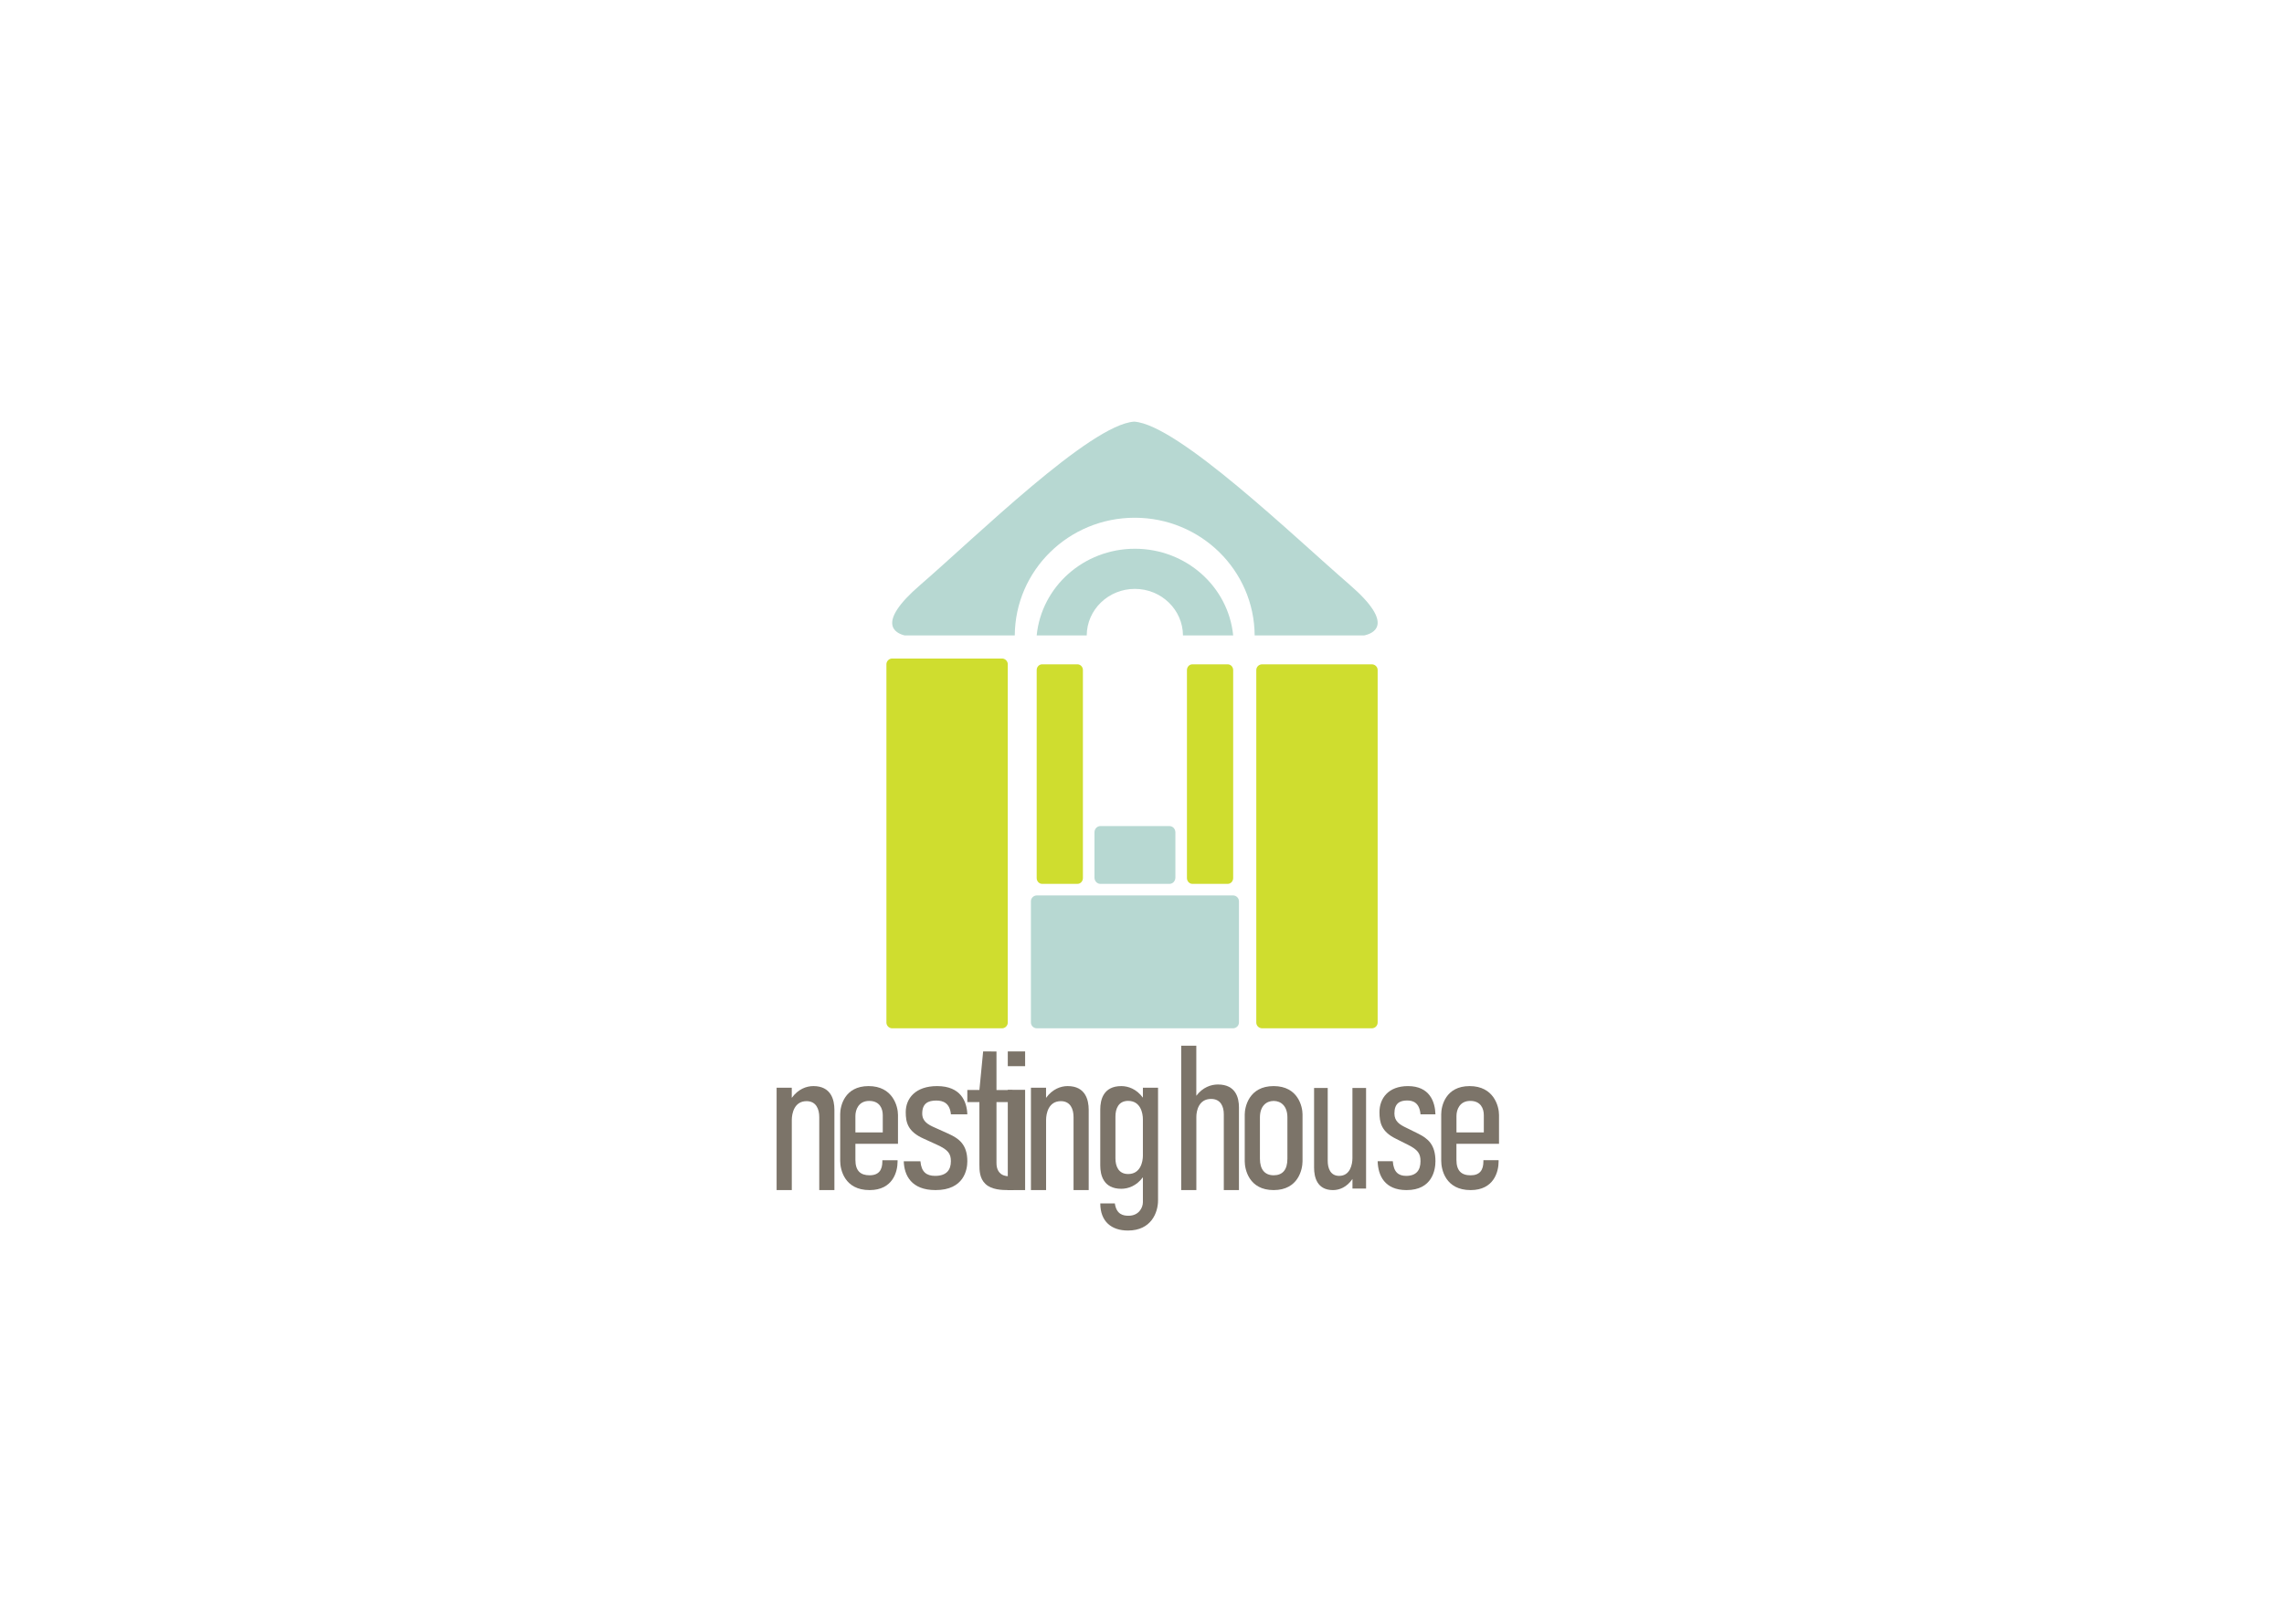<svg xmlns="http://www.w3.org/2000/svg" fill="none" viewBox="0 0 1440 1024">

    <g id="Group 15">
        <path id="Rectangle 70" fill="#fff" d="M0 0h1440v1024H0z"/>
        <g id="logo">
            <g id="blocks">
                <path id="right-1" fill="#CFDD2F" d="M864.873 418.925h-69.115c-2.044 0-3.701 1.628-3.701 3.637v222.274c0 2.009 1.657 3.637 3.701 3.637h69.115c2.043 0 3.7-1.628 3.7-3.637V422.562c0-2.009-1.657-3.637-3.7-3.637Z"/>
                <path id="left-1" fill="#CFDD2F" d="M631.681 415.281h-69.115a3.698 3.698 0 0 0-3.701 3.695v225.803a3.698 3.698 0 0 0 3.701 3.694h69.115c2.044 0 3.7-1.654 3.7-3.694V418.976a3.698 3.698 0 0 0-3.7-3.695Z"/>
                <path id="bottom-1" fill="#B7D8D2" d="M777.359 564.67H653.723c-2.081 0-3.767 1.659-3.767 3.707v76.389c0 2.047 1.686 3.707 3.767 3.707h123.636c2.08 0 3.767-1.66 3.767-3.707v-76.389c0-2.048-1.687-3.707-3.767-3.707Z"/>
                <path id="top-1" fill="#B7D8D2" d="M850.851 368.673c-34.685-29.9-108.081-100.963-135.786-102.78-27.705 1.817-100.159 73.028-134.844 102.949-28.369 24.469-15.501 30.491-9.892 31.865h69.456c.257-41.015 34-74.211 75.623-74.211 41.622 0 75.365 33.175 75.622 74.211h69.049c5.117-1.057 20.361-6.487-9.228-32.013v-.021Z"/>
                <path id="right-2" fill="#CFDD2F" d="M774.038 418.925h-22.26c-1.902 0-3.444 1.642-3.444 3.667v131.123c0 2.026 1.542 3.668 3.444 3.668h22.26c1.902 0 3.445-1.642 3.445-3.668V422.592c0-2.025-1.543-3.667-3.445-3.667Z"/>
                <path id="left-2" fill="#CFDD2F" d="M679.304 418.925h-22.26c-1.902 0-3.445 1.643-3.445 3.67v131.118c0 2.026 1.543 3.67 3.445 3.67h22.26c1.902 0 3.444-1.644 3.444-3.67V422.595c0-2.027-1.542-3.67-3.444-3.67Z"/>
                <path id="bottom-2" fill="#B7D8D2" d="M737.343 520.946h-43.604c-2.045 0-3.703 1.764-3.703 3.94v28.557c0 2.176 1.658 3.94 3.703 3.94h43.604c2.046 0 3.704-1.764 3.704-3.94v-28.557c0-2.176-1.658-3.94-3.704-3.94Z"/>
                <path id="top-2" fill="#B7D8D2" d="M715.551 346.053c-32.34 0-58.911 23.975-61.952 54.654h31.549c.104-16.22 13.64-29.342 30.341-29.342s30.237 13.122 30.341 29.342h31.653c-3.041-30.679-29.612-54.654-61.952-54.654h.02Z"/>
            </g>
            <g id="text" fill="#7C7469">
                <path id="n" d="M489.637 685.958h9.552v6.377c4.082-5.591 9.296-7.425 13.635-7.425 11.198 0 13.249 8.714 13.249 14.96v50.625h-9.552v-46.061c0-4.935-1.902-10.024-8.014-10.024-7.758 0-9.296 7.797-9.296 11.837v44.248h-9.574v-64.537Z"/>
                <path id="e" d="M556.303 731.658h9.592v.903c0 6.279-2.94 17.934-17.638 17.934-15.858 0-18.54-12.945-18.54-18.45v-29.46c0-4.988 2.682-17.675 17.896-17.675s18.54 12.687 18.54 18.191v18.192h-26.845v10.128c0 6.795 3.069 9.741 8.949 9.741 5.879 0 8.046-3.462 8.046-8.709v-.795Zm.258-17.547V703.23c0-4.107-1.91-8.966-8.562-8.966-6.652 0-8.691 5.504-8.691 9.482v10.387h17.253v-.022Z"/>
                <path id="s" d="M599.532 702.73c-.696-7.18-4.964-8.706-9.255-8.706-5.103 0-8.837 1.784-8.837 8.19 0 4.987 3.734 7.051 8.141 8.964l8.559 3.848c6.355 2.945 11.736 6.664 11.736 17.283 0 5.245-2.064 18.186-20.04 18.186-15.331 0-19.761-9.351-20.04-18.186h10.507c.557 6.793 3.874 9.222 9.255 9.222 7.19 0 9.95-3.719 9.95-9.222 0-4.729-1.646-7.158-8.698-10.383l-8.419-3.848c-10.09-4.471-11.342-10.253-11.342-16.767 0-8.577 6.077-16.401 19.761-16.401 15.054 0 18.788 9.866 19.066 17.798h-10.368l.024.022Z"/>
                <path id="t" d="M628.257 663.112v24.27h10.046v7.628h-10.046v38.307c0 1.517.145 4.957 2.867 7.008 2 1.517 5.035 1.517 6.745 1.517h1.157v8.653h-3.156c-4.023 0-10.768-.129-14.647-3.953-3.589-3.44-3.734-8.396-3.734-12.093v-39.461h-7.612v-7.627h7.612l2.361-24.313 8.407.042v.022Z"/>
                <path id="i" d="M646.312 663.048v9.307h-10.93v-9.307h10.93Zm-10.93 24.22h10.93v63.227h-10.93v-63.227Z"/>
                <path id="n-2" d="M649.956 685.958h9.553v6.377c4.082-5.591 9.296-7.425 13.634-7.425 11.198 0 13.25 8.714 13.25 14.96v50.625h-9.553v-46.061c0-4.935-1.902-10.024-8.014-10.024-7.757 0-9.296 7.797-9.296 11.837v44.248h-9.552v-64.537h-.022Z"/>
                <path id="g" d="M730.116 756.959c0 7.783-4.338 19.041-18.977 19.041-10.322 0-17.438-5.618-17.438-17.112h9.168c1.026 7.034 5.343 7.784 8.655 7.784 6.368 0 9.04-4.974 9.04-8.555v-15.718c-4.082 5.489-9.297 7.269-13.635 7.269-11.198 0-13.249-8.556-13.249-14.689v-35.381c0-6.133 2.03-14.688 13.249-14.688 4.338 0 9.553 1.779 13.635 7.29v-6.261h9.552v71.041-.021Zm-9.552-28.241V705.86c0-3.967-1.518-11.623-9.297-11.623-6.111 0-8.013 4.975-8.013 9.843v26.439c0 4.868 1.902 9.843 8.013 9.843 7.758 0 9.297-7.656 9.297-11.623v-.021Z"/>
                <path id="h" d="M744.69 659.425h9.552v31.593c4.066-5.38 9.289-7.116 13.639-7.116 11.213 0 13.246 8.359 13.246 14.36v52.232h-9.552v-47.86c0-4.736-1.902-9.623-8.022-9.623-7.781 0-9.289 7.501-9.289 11.359v46.124h-9.552v-91.09l-.022.021Z"/>
                <path id="o" d="M784.77 702.844c0-4.747 2.668-17.934 18.218-17.934s18.218 13.187 18.218 17.803v29.583c0 5.121-2.668 18.199-18.218 18.199s-18.218-13.056-18.218-18.199v-29.452Zm26.901 1.803c0-7.034-3.959-10.374-8.661-10.374s-8.661 3.34-8.661 10.374v26.133c0 6.659 3.062 10.374 8.661 10.374s8.661-3.451 8.661-10.374v-26.133Z"/>
                <path id="u" d="M861.286 749.525h-8.596v-6.032c-3.659 5.293-8.361 7.002-12.275 7.002-10.092 0-11.921-8.225-11.921-14.131v-50.272h8.596v45.97c0 4.661 1.712 9.469 7.22 9.469 7.003 0 8.36-7.381 8.36-11.177v-44.262h8.597v63.411l.019.022Z"/>
                <path id="s-2" d="M895.588 702.691c-.625-7.166-4.528-8.704-8.408-8.704-4.657 0-8.042 1.802-8.042 8.198 0 4.989 3.385 7.055 7.416 8.967l7.784 3.847c5.778 2.945 10.672 6.659 10.672 17.297 0 5.253-1.876 18.199-18.218 18.199-13.95 0-17.96-9.341-18.219-18.199h9.552c.495 6.792 3.514 9.231 8.408 9.231 6.533 0 9.055-3.714 9.055-9.231 0-4.747-1.509-7.165-7.912-10.374l-7.654-3.846c-9.163-4.484-10.306-10.242-10.306-16.77 0-8.572 5.519-16.396 17.96-16.396 13.69 0 17.097 9.868 17.334 17.803h-9.422v-.022Z"/>
                <path id="e-2" d="M935.241 731.652h9.586v.902c0 6.266-2.94 17.941-17.637 17.941-15.86 0-18.536-12.95-18.536-18.447v-29.461c0-4.991 2.676-17.677 17.9-17.677 15.224 0 18.536 12.686 18.536 18.204v18.205h-26.85v10.114c0 6.793 3.071 9.74 8.95 9.74s8.051-3.452 8.051-8.707V731.652Zm.263-17.545v-10.883c0-4.111-1.909-8.97-8.555-8.97-6.647 0-8.687 5.518-8.687 9.476v10.377h17.264-.022Z"/>
            </g>
        </g>
            
        <!-- <path id="bottom-rect" fill="#fff" d="M471 561h497v215H471z"/>
        <path id="left-rect" fill="#fff" d="M515 247h170v403H515z"/>
        <path id="top-rect" fill="#fff" d="M918 260h314v403H918z" transform="rotate(90 918 260)"/>
        <path id="right-rect" fill="#fff" d="M748 247h170v403H748z"/> -->

    </g>
</svg>